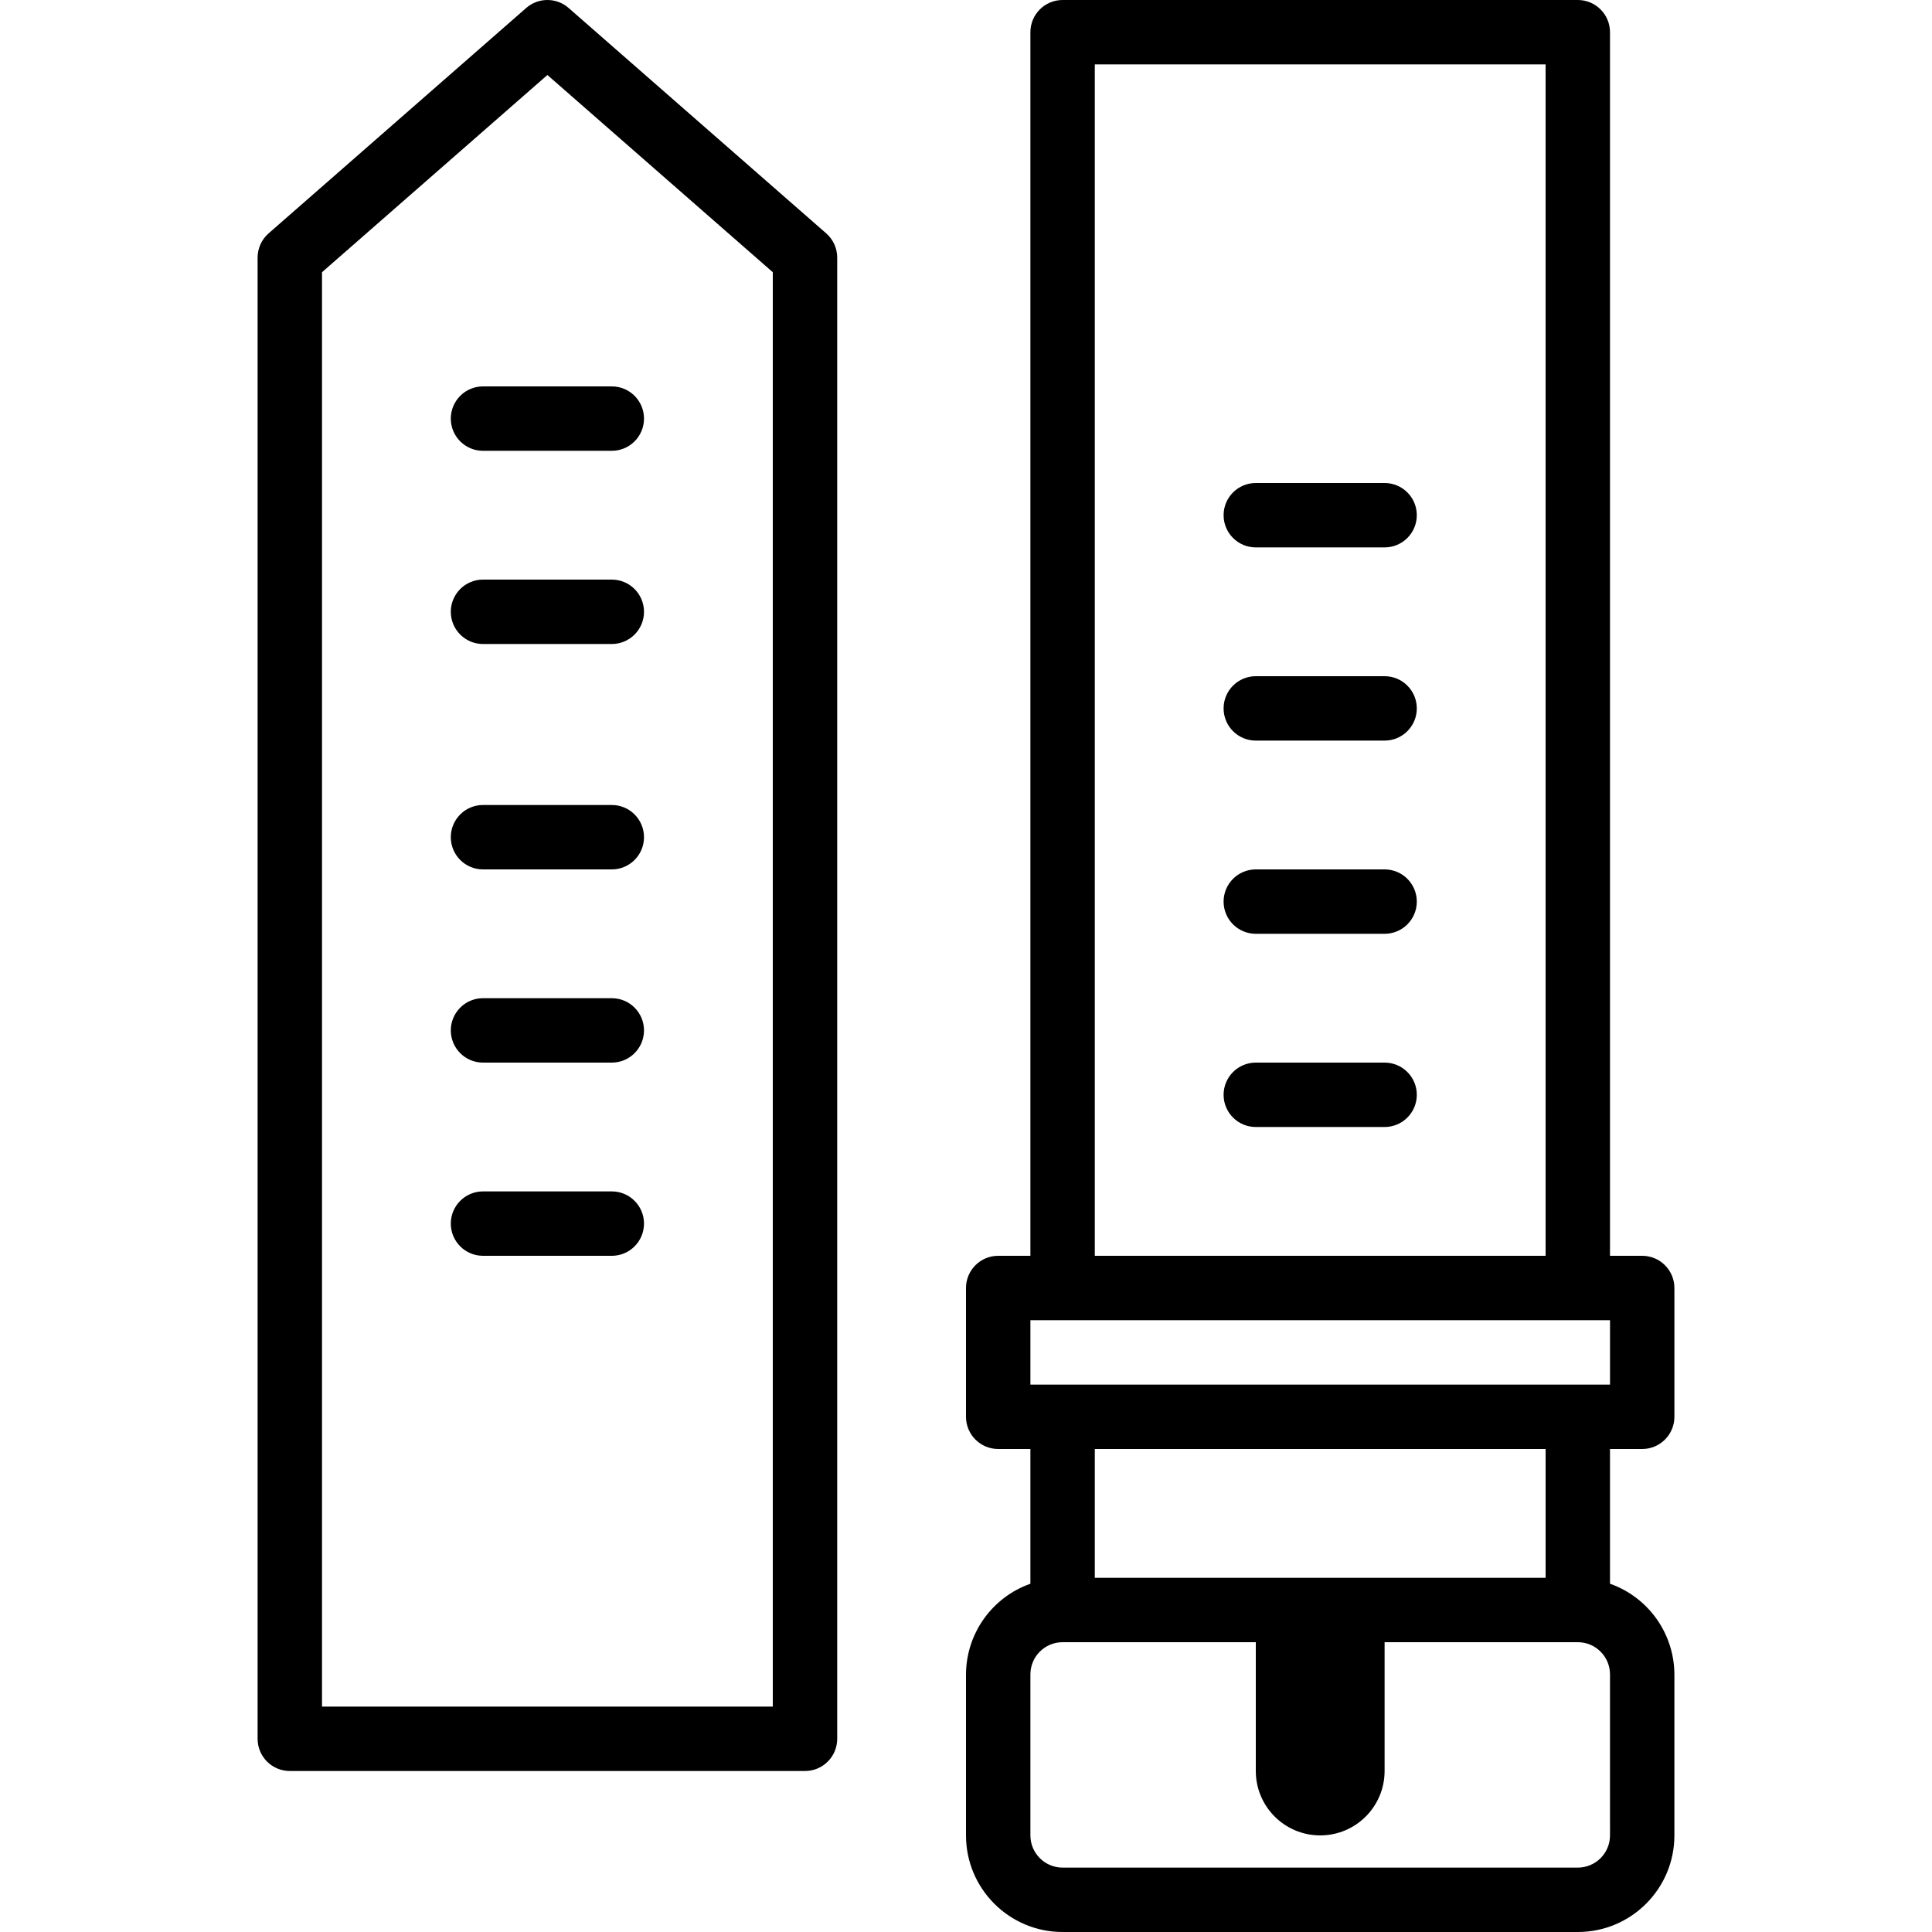 <svg height="480pt" viewBox="-63 0 479 480" width="480pt" xmlns="http://www.w3.org/2000/svg"><path d="m77.766 1.977c-3.016-2.637-7.516-2.637-10.531 0l-64 56c-1.738 1.52-2.734 3.715-2.734 6.023v368c0 4.418 3.582 8 8 8h128c4.418 0 8-3.582 8-8v-368c0-2.309-.996-4.504-2.734-6.023zm50.734 422.023h-112v-356.367l56-49 56 49zm0 0"/><path d="m48.5 104c0 4.418 3.582 8 8 8h32c4.418 0 8-3.582 8-8s-3.582-8-8-8h-32c-4.418 0-8 3.582-8 8zm0 0"/><path d="m88.5 144h-32c-4.418 0-8 3.582-8 8s3.582 8 8 8h32c4.418 0 8-3.582 8-8s-3.582-8-8-8zm0 0"/><path d="m88.5 200h-32c-4.418 0-8 3.582-8 8s3.582 8 8 8h32c4.418 0 8-3.582 8-8s-3.582-8-8-8zm0 0"/><path d="m88.5 248h-32c-4.418 0-8 3.582-8 8s3.582 8 8 8h32c4.418 0 8-3.582 8-8s-3.582-8-8-8zm0 0"/><path d="m88.5 296h-32c-4.418 0-8 3.582-8 8s3.582 8 8 8h32c4.418 0 8-3.582 8-8s-3.582-8-8-8zm0 0"/><path d="m344.5 360c4.418 0 8-3.582 8-8v-32c0-4.418-3.582-8-8-8h-8v-304c0-4.418-3.582-8-8-8h-128c-4.418 0-8 3.582-8 8v304h-8c-4.418 0-8 3.582-8 8v32c0 4.418 3.582 8 8 8h8v33.473c-9.555 3.379-15.957 12.395-16 22.527v40c0 13.254 10.746 24 24 24h128c13.254 0 24-10.746 24-24v-40c-.043-10.133-6.445-19.148-16-22.527v-33.473zm-136-344h112v296h-112zm-16 312h144v16h-144zm144 128c0 4.418-3.582 8-8 8h-128c-4.418 0-8-3.582-8-8v-40c0-4.418 3.582-8 8-8h48v32c0 8.836 7.164 16 16 16s16-7.164 16-16v-32h48c4.418 0 8 3.582 8 8zm-16-64h-112v-32h112zm0 0"/><path d="m280.5 264h-32c-4.418 0-8 3.582-8 8s3.582 8 8 8h32c4.418 0 8-3.582 8-8s-3.582-8-8-8zm0 0"/><path d="m280.5 216h-32c-4.418 0-8 3.582-8 8s3.582 8 8 8h32c4.418 0 8-3.582 8-8s-3.582-8-8-8zm0 0"/><path d="m280.5 168h-32c-4.418 0-8 3.582-8 8s3.582 8 8 8h32c4.418 0 8-3.582 8-8s-3.582-8-8-8zm0 0"/><path d="m280.5 120h-32c-4.418 0-8 3.582-8 8s3.582 8 8 8h32c4.418 0 8-3.582 8-8s-3.582-8-8-8zm0 0"/></svg>
